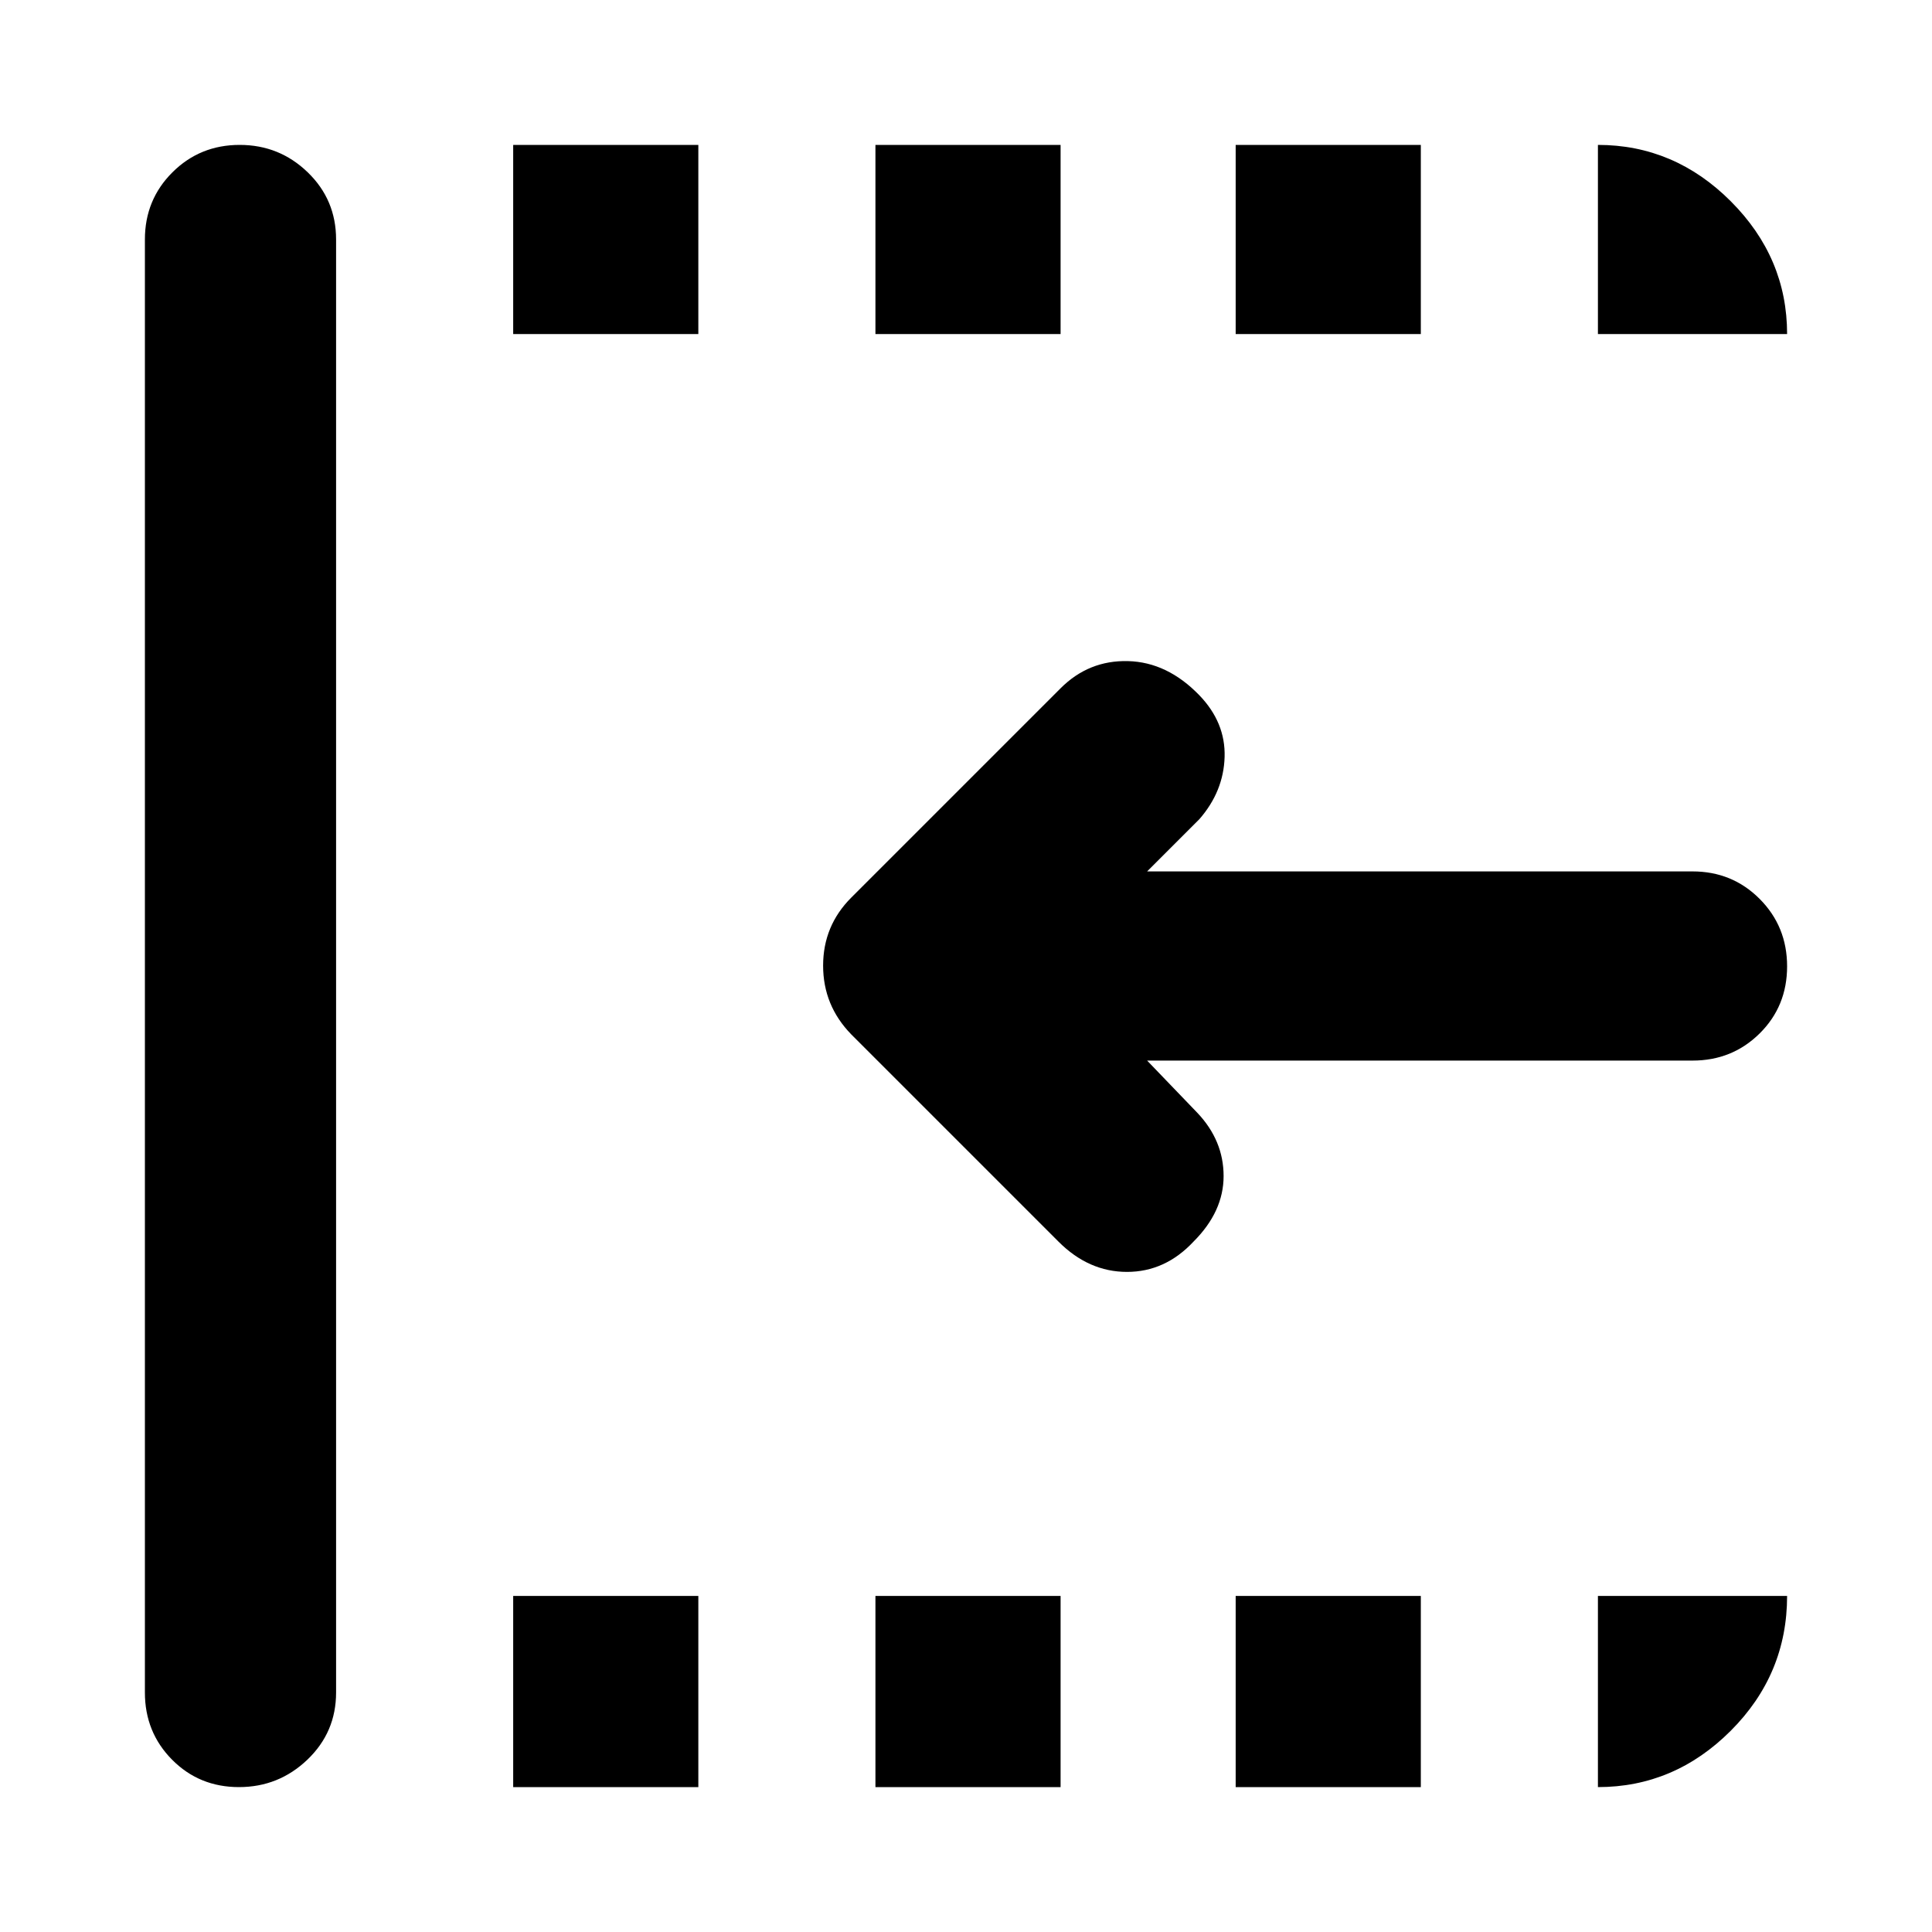 <svg xmlns="http://www.w3.org/2000/svg" width="48" height="48" viewBox="0 -960 960 960"><path d="M526-343 423-446q-14-14.364-14-34.182T423-514l104-104q14-14 33.5-13.5t35.413 16.935Q609-601 608.5-583.889 608-566.778 596-553l-26 26h271q19.75 0 33.375 13.675Q888-499.649 888-479.825 888-460 874.375-446.5 860.75-433 841-433H570l25 26q13 13.75 13 31.375t-14.913 32.538Q579-328 560-328q-19 0-34-15ZM118.737-72Q99-72 85.5-85.625 72-99.25 72-119v-722q0-19.75 13.675-33.375Q99.351-888 119.088-888q19.737 0 33.824 13.625Q167-860.75 167-841v722q0 19.75-14.263 33.375t-34 13.625ZM255-72v-95h92v95h-92Zm0-722v-94h92v94h-92ZM435-72v-95h92v95h-92Zm0-722v-94h92v94h-92ZM614-72v-95h92v95h-92Zm0-722v-94h92v94h-92Zm180 0v-94q38 0 66 28t28 66h-94Zm0 722v-95h94q0 39-28 67t-66 28Z"/></svg>